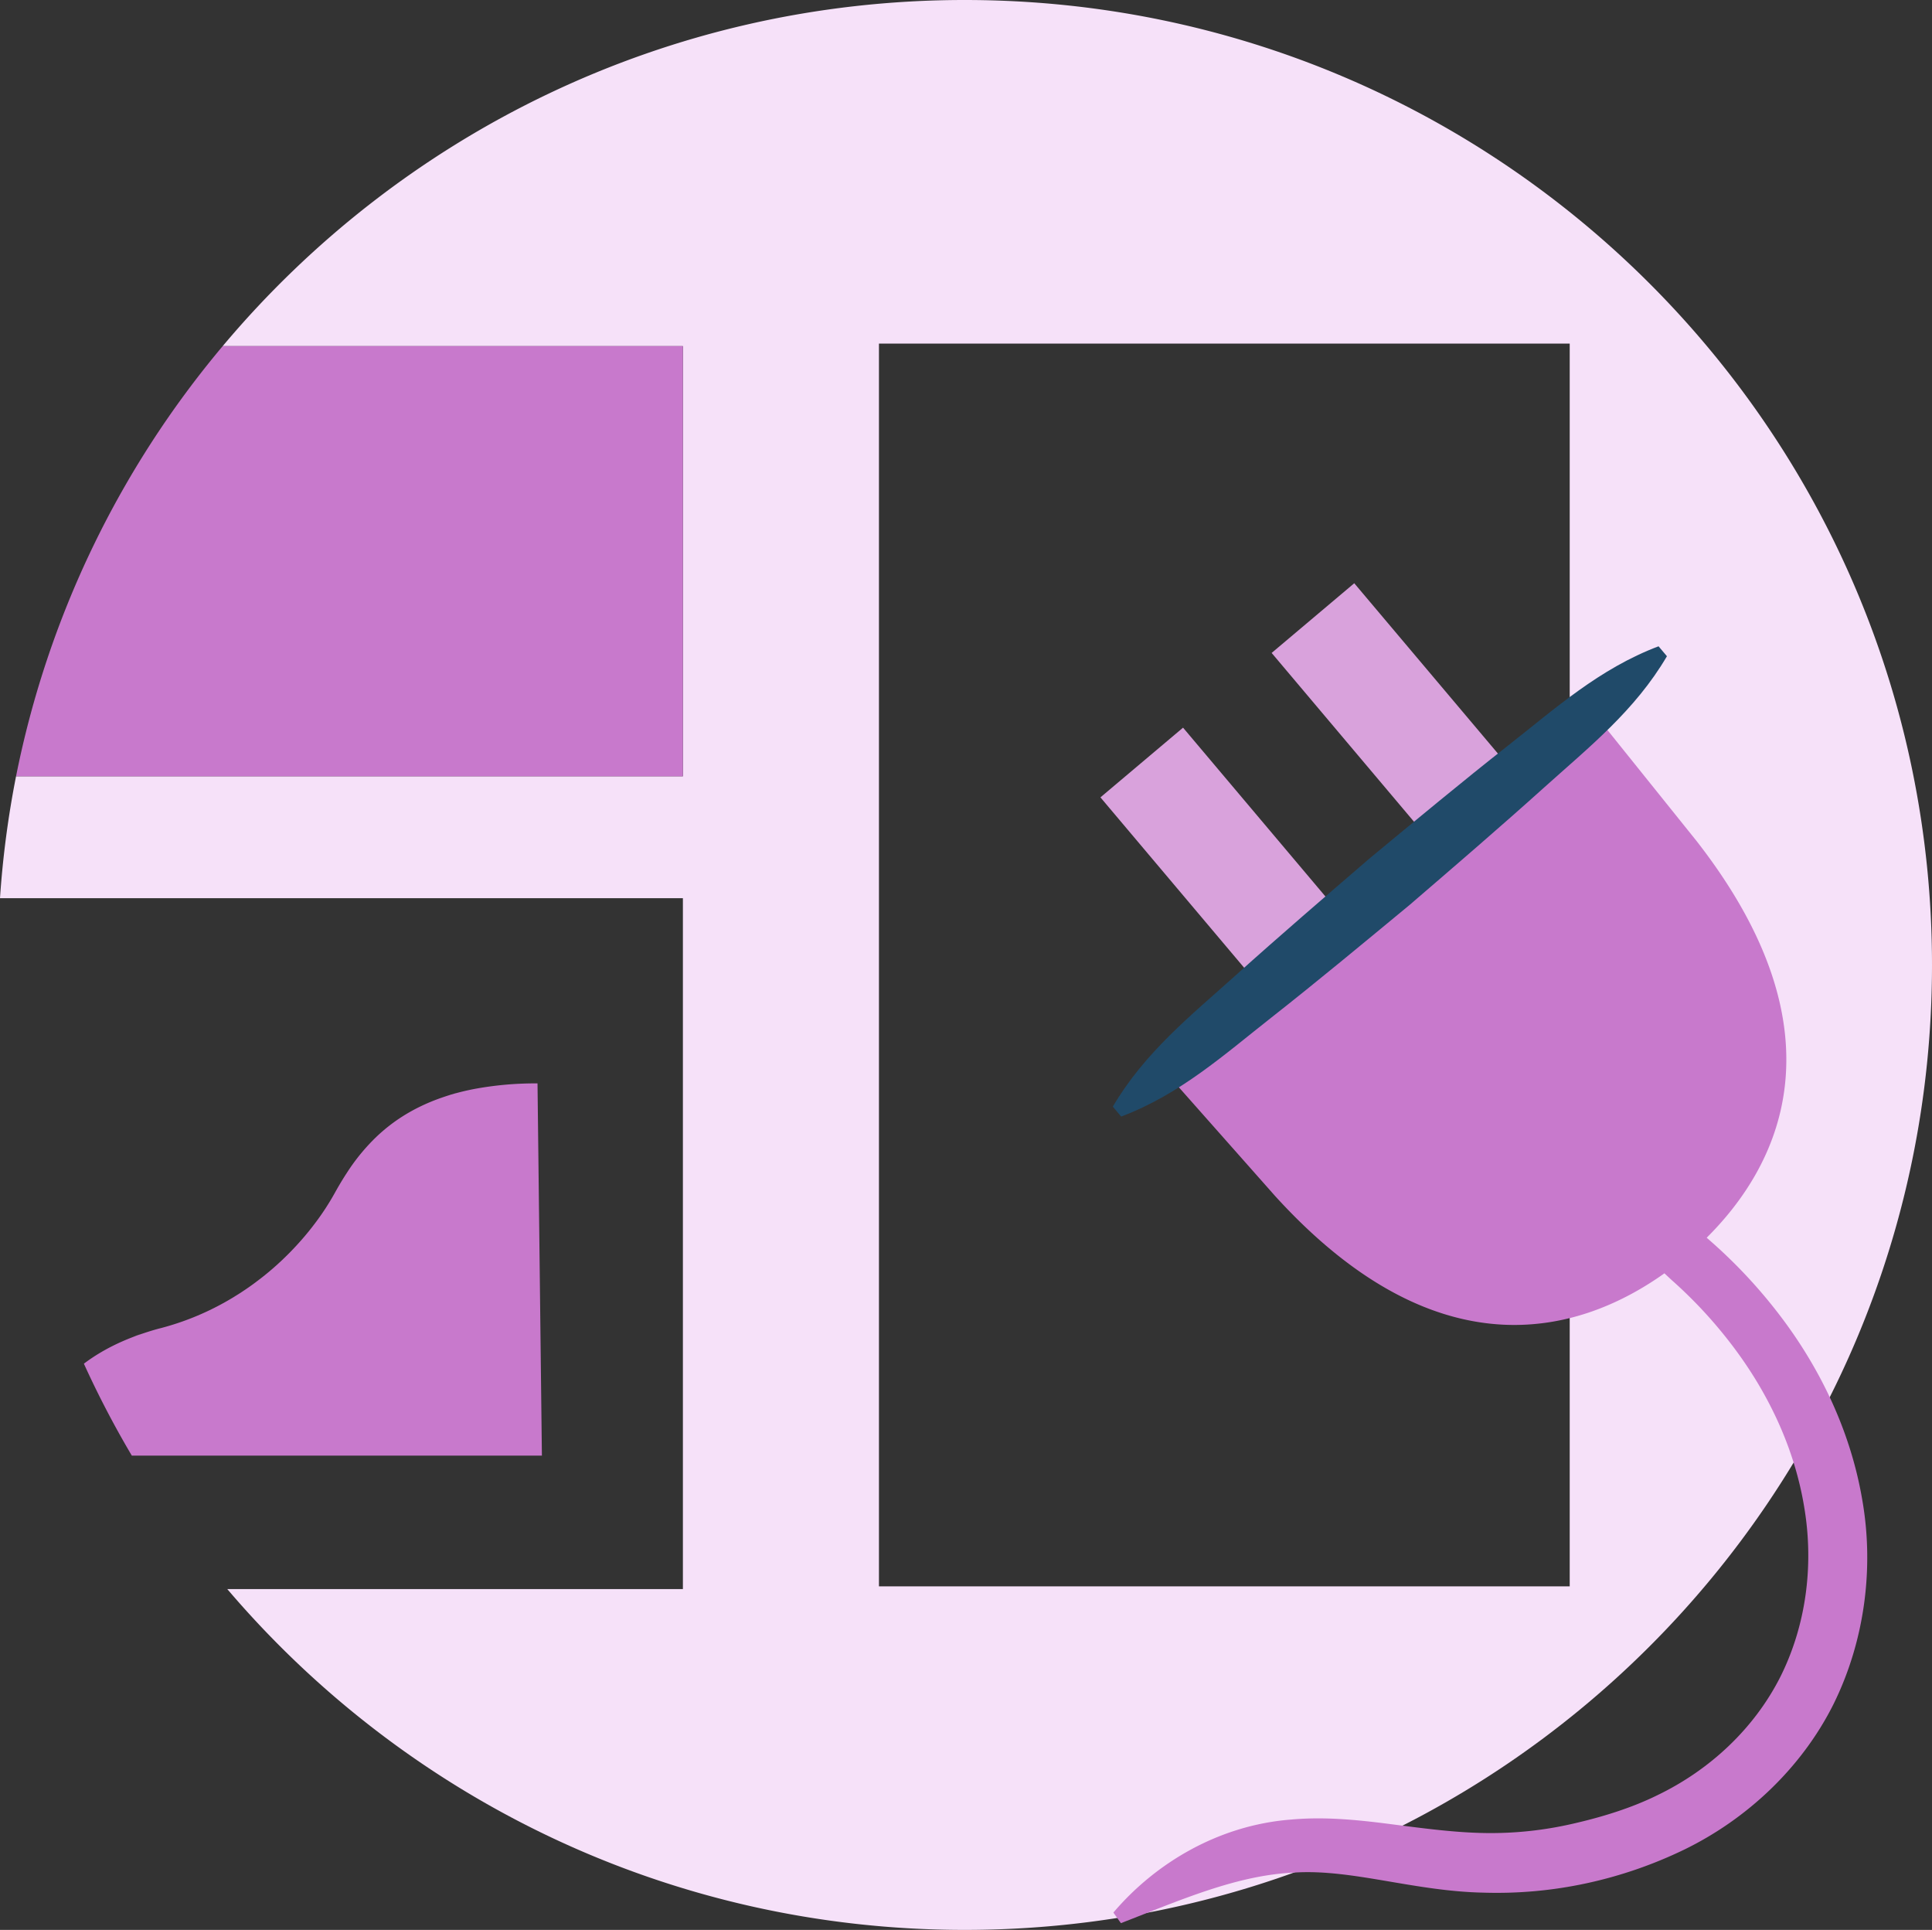 <svg id="plugins-small" xmlns="http://www.w3.org/2000/svg" viewBox="0 0 1405.45 1403.69"><rect x="0" y="0" width="1405.45" height="1403.69" fill="#333333" stroke="none"/><title>plugins-small</title><path d="M2136.36,1955.77a129.2,129.2,0,0,1,14.49-8.08A129.2,129.2,0,0,0,2136.36,1955.77Z" transform="translate(-1844.4 -1143.31)" style="fill:none"/><path d="M2180.66,1937.22q3.93-1,8.09-1.78Q2184.59,1936.26,2180.66,1937.22Z" transform="translate(-1844.4 -1143.31)" style="fill:none"/><path d="M2008.17,2090.26q2.9-1.63,5.7-3.32Q2011.06,2088.64,2008.17,2090.26Z" transform="translate(-1844.4 -1143.31)" style="fill:none"/><path d="M2127.81,1961.82q2.54-2,5.26-3.86Q2130.35,1959.85,2127.81,1961.82Z" transform="translate(-1844.4 -1143.31)" style="fill:none"/><path d="M2164.92,1941.88l2-.69Z" transform="translate(-1844.4 -1143.31)" style="fill:none"/><path d="M2063.18,2045.64q3.13-3.55,6-7.1Q2066.32,2042.09,2063.18,2045.64Z" transform="translate(-1844.4 -1143.31)" style="fill:none"/><path d="M2069.18,2038.54q2.86-3.54,5.45-7.05Q2072,2035,2069.18,2038.54Z" transform="translate(-1844.4 -1143.31)" style="fill:none"/><path d="M2118.21,1970.06q2.45-2.33,5.09-4.58Q2120.65,1967.73,2118.21,1970.06Z" transform="translate(-1844.4 -1143.31)" style="fill:none"/><path d="M2123.71,1965.13q1.67-1.41,3.41-2.78Q2125.38,1963.72,2123.71,1965.13Z" transform="translate(-1844.4 -1143.31)" style="fill:none"/><path d="M2022,2081.79q3.19-2.14,6.26-4.36Q2025.16,2079.65,2022,2081.79Z" transform="translate(-1844.4 -1143.31)" style="fill:none"/><path d="M1926.44,2122.1q6.75-3.38,14.38-6.32Q1933.18,2118.71,1926.44,2122.1Z" transform="translate(-1844.4 -1143.31)" style="fill:none"/><path d="M1919.91,2125.57q3.16-1.79,6.53-3.48Q1923.07,2123.78,1919.91,2125.57Z" transform="translate(-1844.4 -1143.31)" style="fill:none"/><path d="M2118.21,1970.06a145.08,145.08,0,0,0-21.12,25.63A145.08,145.08,0,0,1,2118.21,1970.06Z" transform="translate(-1844.4 -1143.31)" style="fill:none"/><path d="M2095.95,1997.44c-3,4.66-5.7,9.29-8.21,13.81a187.1,187.1,0,0,1-13.1,20.25,187.1,187.1,0,0,0,13.1-20.25C2090.25,2006.73,2093,2002.09,2095.95,1997.44Z" transform="translate(-1844.4 -1143.31)" style="fill:none"/><path d="M1947.66,2113.31l2.34-.78Z" transform="translate(-1844.4 -1143.31)" style="fill:none"/><path d="M2041.94,2066.61q3.95-3.39,7.63-6.87Q2045.88,2063.21,2041.94,2066.61Z" transform="translate(-1844.4 -1143.31)" style="fill:none"/><path d="M2063.18,2045.64c-4.18,4.74-8.72,9.46-13.62,14.1C2054.46,2055.1,2059,2050.38,2063.18,2045.64Z" transform="translate(-1844.4 -1143.31)" style="fill:none"/><path d="M2238.61,2202l-3.19-270.69a242.29,242.29,0,0,0-46.68,4.18q-4.16.82-8.09,1.78-7.22,1.76-13.72,4l-2,.69a142.8,142.8,0,0,0-14.07,5.81,129.2,129.2,0,0,0-14.49,8.08q-1.68,1.08-3.29,2.2-2.72,1.89-5.26,3.86l-.68.53q-1.75,1.37-3.41,2.78l-.42.36q-2.64,2.25-5.09,4.58a145.08,145.08,0,0,0-21.12,25.63l-1.14,1.75c-3,4.66-5.7,9.29-8.21,13.81a187.1,187.1,0,0,1-13.1,20.25q-2.59,3.5-5.45,7.05t-6,7.1c-4.18,4.74-8.72,9.46-13.62,14.1q-3.68,3.48-7.63,6.87-6.48,5.57-13.71,10.81-3.06,2.22-6.26,4.36-3.95,2.65-8.1,5.16-2.8,1.7-5.7,3.32a197.74,197.74,0,0,1-46.81,18.94c-3.93,1-7.71,2.15-11.35,3.33l-2.34.78c-2.33.79-4.62,1.61-6.84,2.46q-7.63,2.94-14.38,6.32-3.37,1.69-6.53,3.48-1.58.89-3.11,1.81a128.63,128.63,0,0,0-11.4,7.68h0a698.86,698.86,0,0,0,34.89,66.89h298.32Z" transform="translate(-1844.4 -1143.31)" style="fill:#c879cc"/><path d="M2546.19,1143.31c-216.85,0-410.71,97.91-539.79,251.74h334.78v312.86h-485.1a700.21,700.21,0,0,0-11.68,88.7h496.78v502.51H2009.75C2138.82,2450.71,2331.18,2547,2546.19,2547c388.62,0,703.66-314.22,703.66-701.84S2934.81,1143.31,2546.19,1143.31ZM2986.3,2297.12H2483.8V1393.2H2986.3Z" transform="translate(-1844.4 -1143.31)" style="fill:#f6e1f9"/><path d="M1940.82,2115.77c2.22-.85,4.5-1.67,6.84-2.46C1945.32,2114.1,1943,2114.92,1940.82,2115.77Z" transform="translate(-1844.4 -1143.31)" style="fill:#fff"/><path d="M2013.87,2086.94q4.15-2.51,8.1-5.16Q2018,2084.43,2013.87,2086.94Z" transform="translate(-1844.4 -1143.31)" style="fill:#fff"/><path d="M2028.22,2077.43q7.22-5.23,13.71-10.81Q2035.45,2072.18,2028.22,2077.43Z" transform="translate(-1844.4 -1143.31)" style="fill:#fff"/><path d="M2150.85,1947.68a142.8,142.8,0,0,1,14.07-5.81A142.83,142.83,0,0,0,2150.85,1947.68Z" transform="translate(-1844.4 -1143.31)" style="fill:#fff"/><path d="M2123.29,1965.48l.42-.36Z" transform="translate(-1844.4 -1143.31)" style="fill:#fff"/><path d="M2235.43,1931.27a242.29,242.29,0,0,0-46.68,4.18,242.29,242.29,0,0,1,46.68-4.18l3.19,270.69h0Z" transform="translate(-1844.4 -1143.31)" style="fill:#fff"/><path d="M2008.17,2090.26a197.74,197.74,0,0,1-46.81,18.94c-3.93,1-7.71,2.15-11.35,3.33,3.65-1.19,7.42-2.3,11.35-3.33A197.74,197.74,0,0,0,2008.17,2090.26Z" transform="translate(-1844.4 -1143.31)" style="fill:#fff"/><path d="M1916.8,2127.38a128.63,128.63,0,0,0-11.4,7.68h0A128.63,128.63,0,0,1,1916.8,2127.38Z" transform="translate(-1844.4 -1143.31)" style="fill:#fff"/><path d="M2166.94,1941.18q6.51-2.19,13.72-4Q2173.44,1939,2166.94,1941.18Z" transform="translate(-1844.4 -1143.31)" style="fill:#fff"/><path d="M2127.13,1962.35l.68-.53Z" transform="translate(-1844.4 -1143.31)" style="fill:#fff"/><path d="M2133.07,1958q1.61-1.12,3.29-2.2Q2134.68,1956.85,2133.07,1958Z" transform="translate(-1844.4 -1143.31)" style="fill:#fff"/><path d="M2341.18,1395.06H2006.4a698.31,698.31,0,0,0-150.32,312.86h485.1Z" transform="translate(-1844.4 -1143.31)" style="fill:#c879cc"/><rect x="2691.26" y="1677.81" width="78.62" height="172.36" transform="translate(-2338.4 1032.8) rotate(-40.15)" style="fill:#d9a2dc"/><rect x="2815.8" y="1572.77" width="78.62" height="172.36" transform="translate(-2241.32 1088.35) rotate(-40.15)" style="fill:#d9a2dc"/><path d="M3199,2233.52c-8.61-50-31.08-96.38-61.35-135.46a370.81,370.81,0,0,0-50.71-53.62l-1-.89c50.71-50.4,103.31-146.87-7.55-288.78l-72.14-89.82-157,129-153.64,133,76.37,86.25c121.08,133.08,225,97.67,283.22,56.24q2.64,2.48,5.28,4.92a330.42,330.42,0,0,1,44.75,48.47c26.36,34.91,45.08,75.36,51.81,117.59,6.94,42.11,1.05,85.73-17.75,123-19,37.25-50.92,67.14-89.2,85.61-18.94,9.33-40,15.82-61.19,20.67a265.37,265.37,0,0,1-64.18,6.85c-21.67-.34-43.66-3.25-67-6.27s-48.4-5.86-74.05-3.54c-52.08,4-98.26,31.1-129.33,67.66l5.48,7.69c44.39-17.18,84.53-35,126.51-36.81,41.69-2.62,86.82,13.63,137.4,14.63a309.56,309.56,0,0,0,74.8-6.82,316.09,316.09,0,0,0,71-24.45c45.65-22.19,85.36-59.34,108.56-105.62C3201,2336.82,3207.88,2283.35,3199,2233.52Z" transform="translate(-1844.4 -1143.31)" style="fill:#c879cc"/><path d="M2653.93,1948.21c23.23-39.59,57.13-66.52,89.33-95.48s65-57.14,97.84-85.39c33.37-27.56,66.62-55.27,100.66-82s66.22-55.75,109.17-71.95l6.09,7.22c-23.21,39.61-57.14,66.52-89.33,95.48s-65,57.14-97.84,85.39c-33.37,27.56-66.63,55.26-100.66,82S2703,1939.22,2660,1955.43Z" transform="translate(-1844.4 -1143.31)" style="fill:#204A69"/></svg>